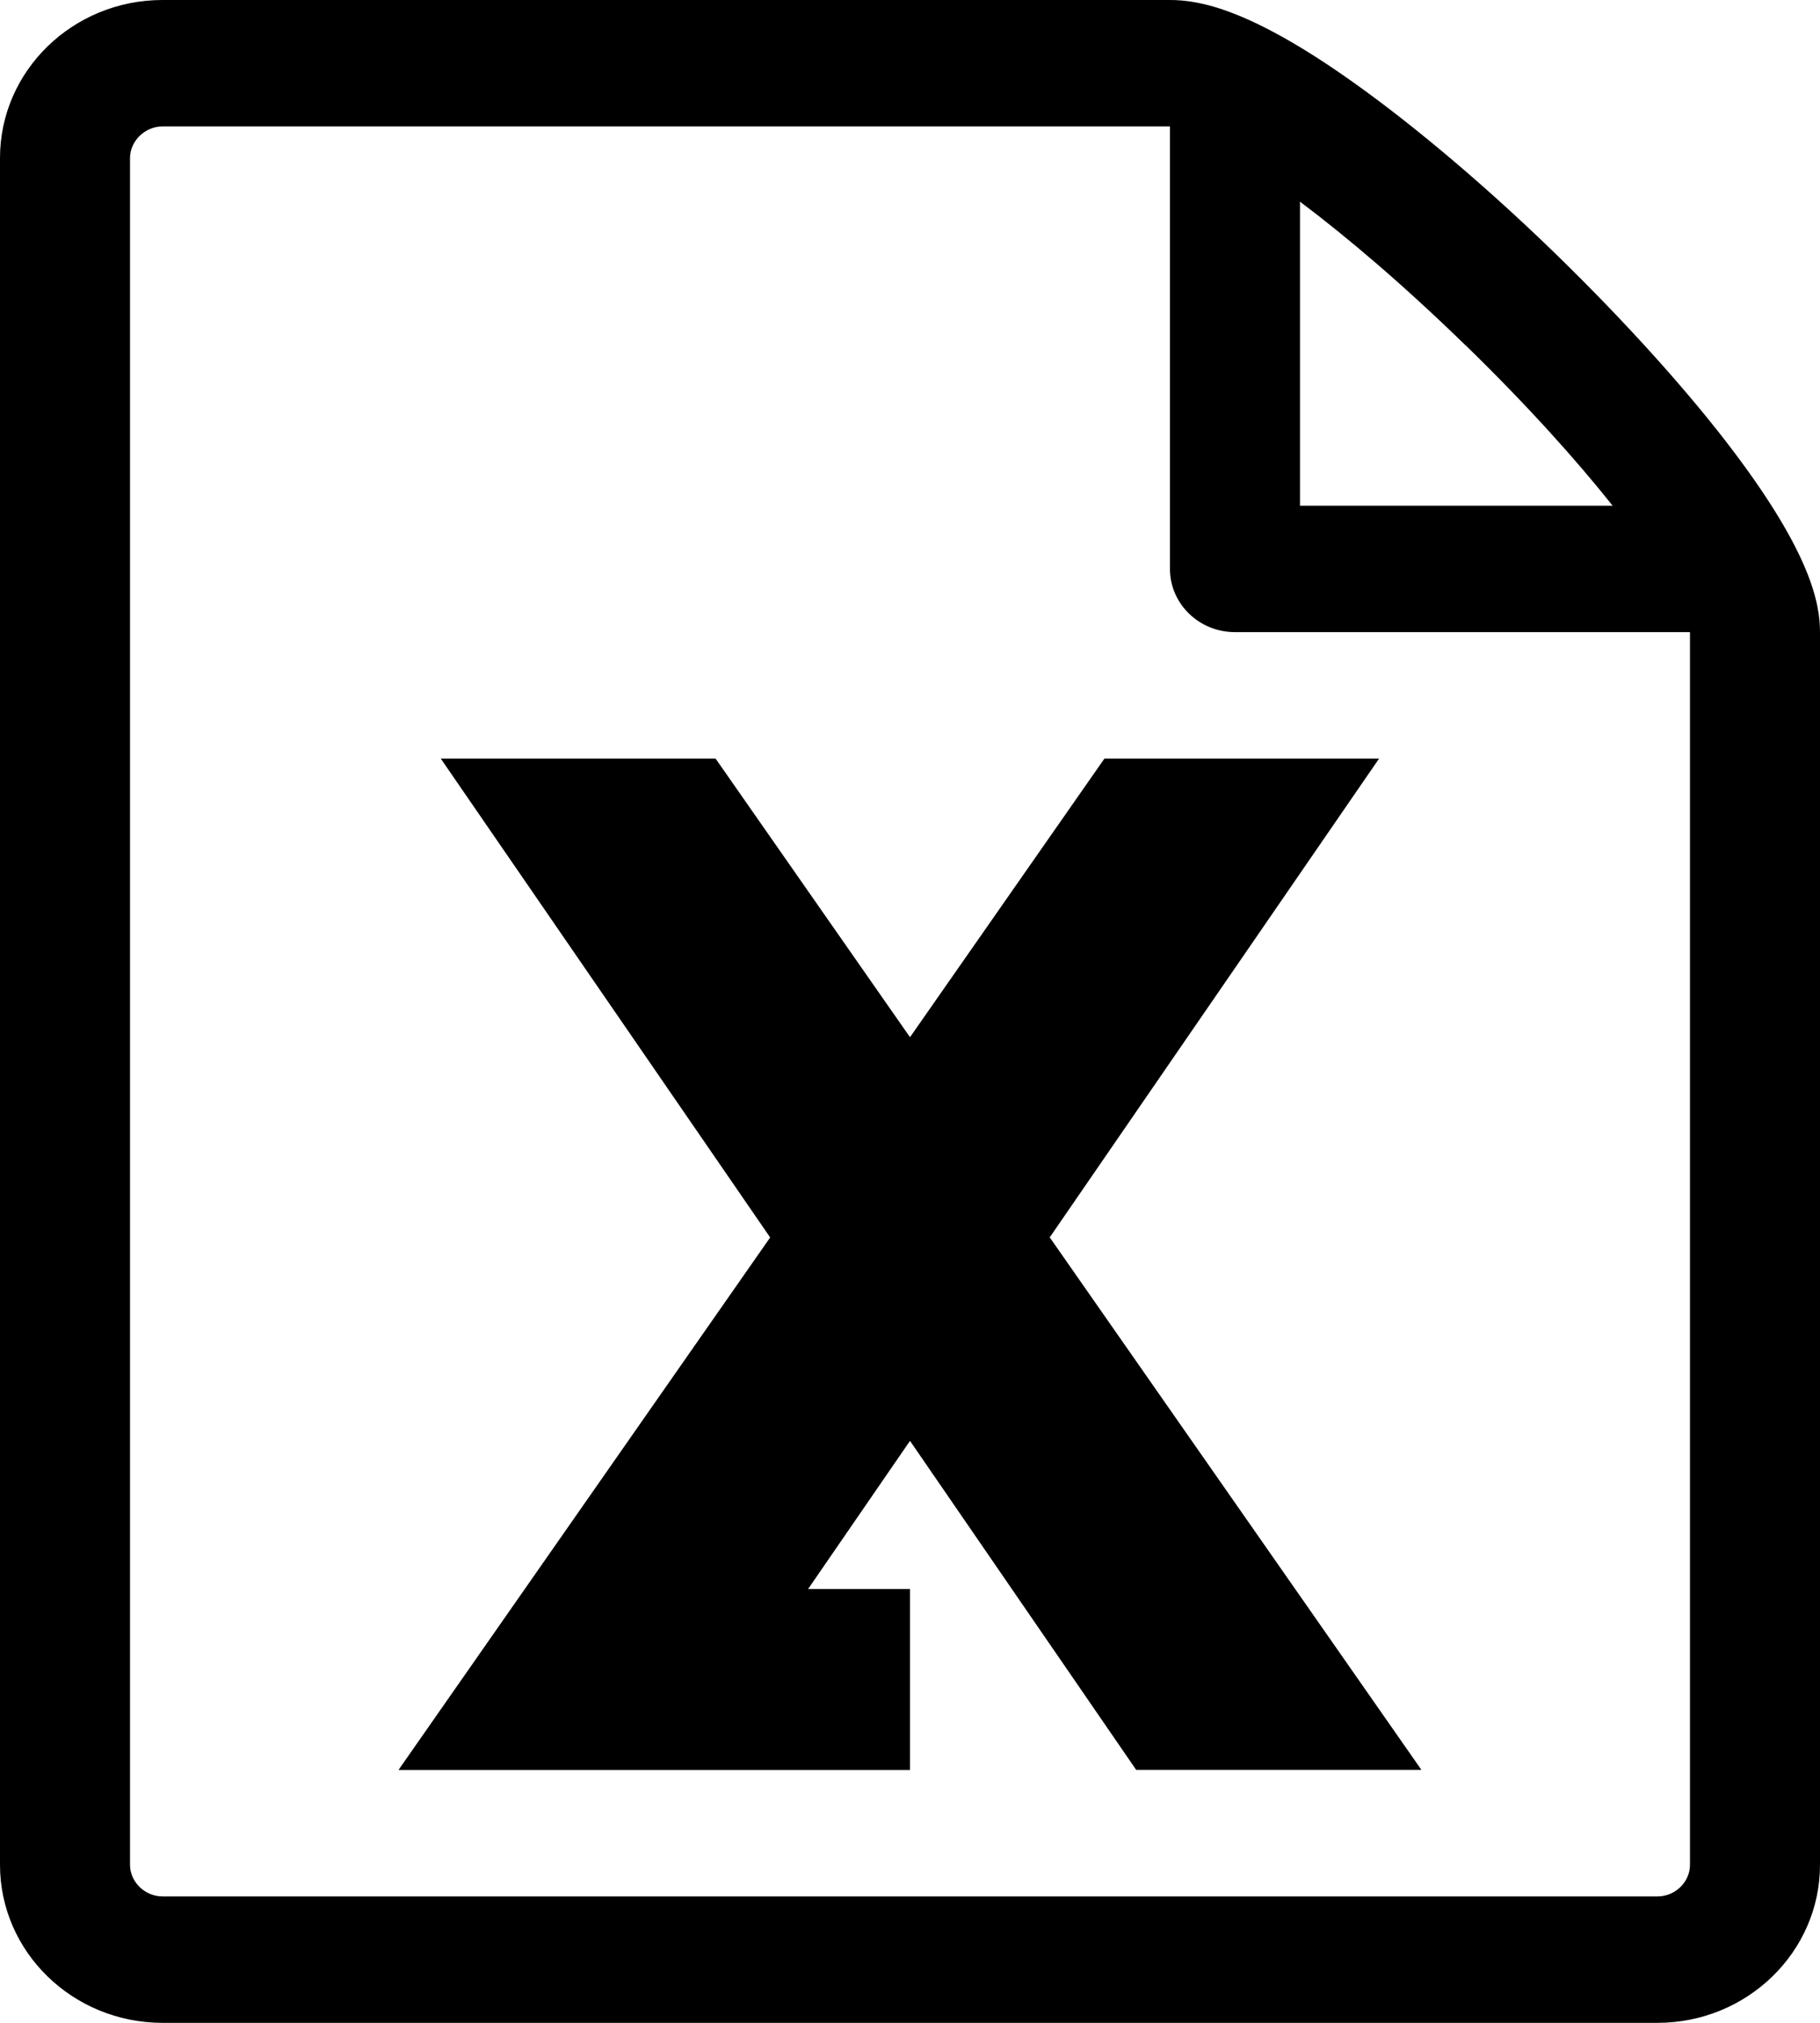 <?xml version="1.0" encoding="UTF-8"?>
<svg width="18px" height="20px" viewBox="0 0 18 20" version="1.1" xmlns="http://www.w3.org/2000/svg" xmlns:xlink="http://www.w3.org/1999/xlink">
    <g id="file-excel" stroke="none" stroke-width="1" fill="none" fill-rule="evenodd">
        <g fill="#000000" fill-rule="nonzero" id="Shape">
            <polygon points="13.641 7.5 10.923 7.5 9 10.255 7.077 7.5 4.359 7.5 7.617 12.235 3.941 17.5 9 17.5 9 15.711 7.992 15.711 9 14.246 11.237 17.499 14.058 17.499 10.382 12.234 13.64 7.499"></polygon>
            <path d="M17.153,4.474 C16.707,3.881 16.084,3.191 15.402,2.526 C14.719,1.861 14.007,1.258 13.398,0.824 C12.362,0.085 11.859,0 11.571,0 L1.607,0 C0.721,0 0,0.7 0,1.562 L0,18.438 C0,19.299 0.72,20 1.607,20 L16.393,20 C17.279,20 18,19.299 18,18.438 L18,6.25 C18,5.97 17.911,5.481 17.153,4.474 Z M14.491,3.41 C15.107,4.009 15.592,4.551 15.949,5 L12.857,5 L12.857,1.994 C13.319,2.341 13.875,2.812 14.491,3.411 L14.491,3.41 Z M16.714,18.438 C16.714,18.608 16.568,18.75 16.393,18.75 L1.607,18.75 C1.434,18.75 1.286,18.608 1.286,18.438 L1.286,1.562 C1.286,1.394 1.434,1.25 1.607,1.25 C1.607,1.25 11.571,1.25 11.571,1.25 L11.571,5.625 C11.571,5.97 11.859,6.25 12.214,6.25 L16.714,6.25 L16.714,18.438 Z"></path>
        </g>
    </g>
</svg>
